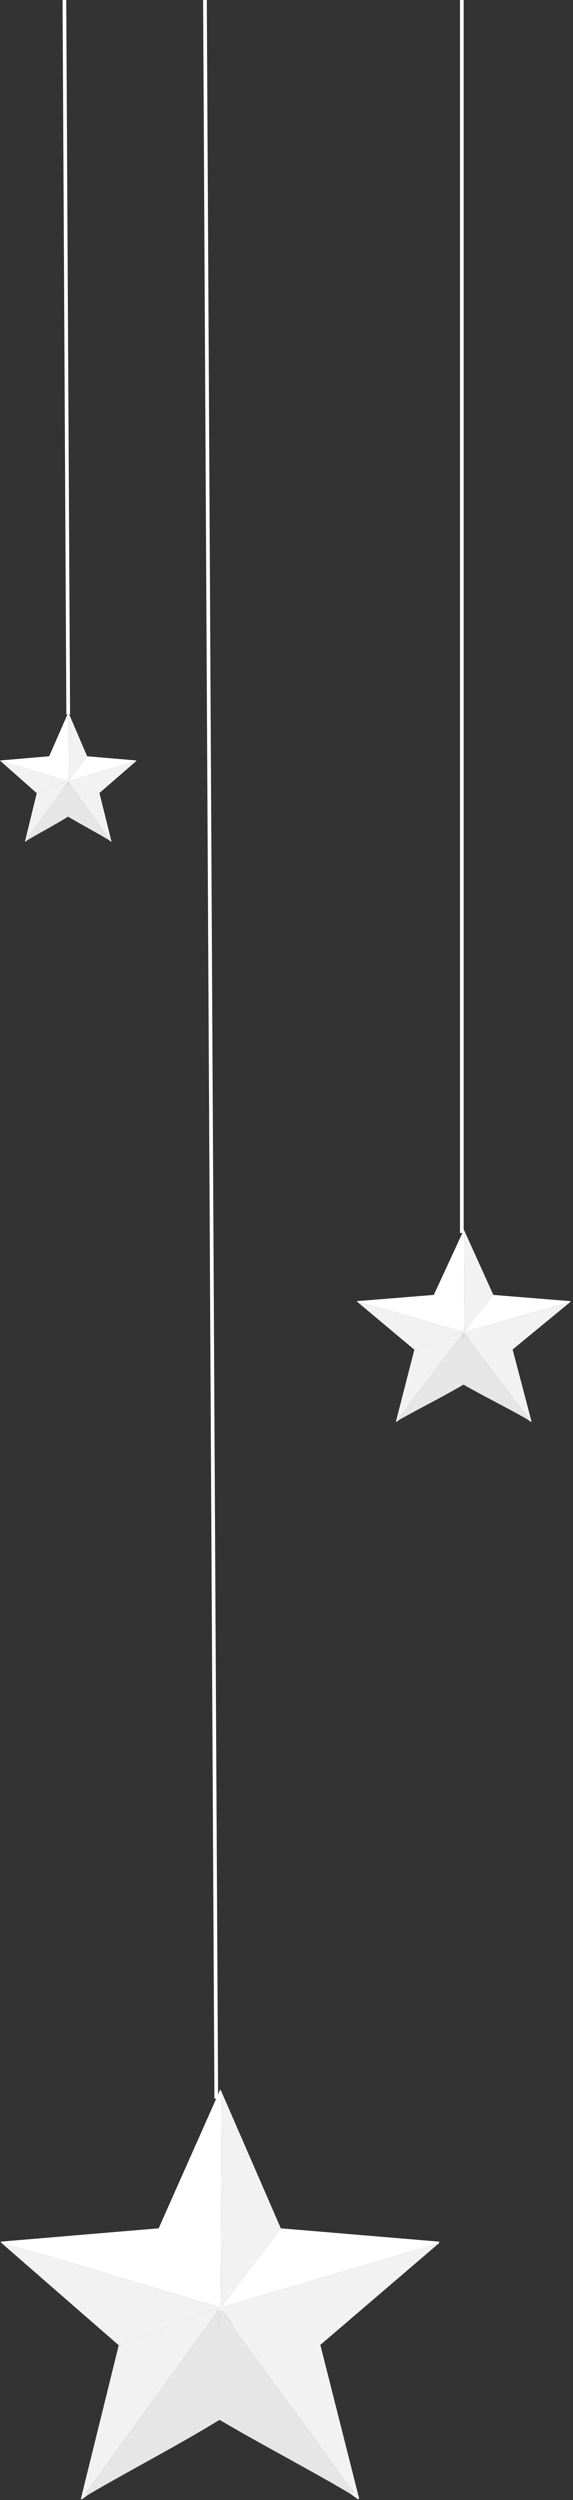 <svg width="148" height="645" viewBox="0 0 148 645" fill="none" xmlns="http://www.w3.org/2000/svg">
<rect x="0" y="0" width="148" height="645" fill="#333333" stroke="none"/>
<g clip-path="url(#clip0_13_7436)">
<path d="M57.013 594.536C57.207 594.359 57.529 594.099 57.83 594.131L57.525 595.142L113.376 578.74L82.743 604.967L92.749 644.561C92.725 644.561 92.852 644.766 92.34 644.762C91.642 644.215 90.852 643.589 90.094 643.14L91.32 643.038C90.82 641.747 89.665 640.912 88.871 639.798C79.695 626.951 70.46 614.43 61.101 601.724C60.065 600.314 59.176 597.874 57.834 596.662C57.533 596.39 57.31 595.926 56.814 596.256L56.612 600.507V596.256C56.255 595.922 56.215 596.374 56.203 596.359C55.87 595.906 56.322 595.819 56.1 595.752C54.806 595.343 33.842 604.396 30.675 605.069L0.447 578.74C19.343 583.657 37.938 589.903 56.707 595.142C56.802 595.115 56.89 594.646 57.013 594.536Z" fill="#F2F2F2"/>
<path d="M57.215 539.653L57.013 594.535C56.89 594.65 56.802 595.118 56.707 595.142C37.938 589.906 19.343 583.656 0.447 578.739L0.142 578.334L40.982 574.89L56.91 539.047L57.215 539.653Z" fill="white"/>
<path d="M56.195 596.359L22.296 643.038L22.907 643.546C22.455 643.809 21.76 644.447 21.272 644.762C21.133 644.762 20.994 644.762 20.863 644.762L30.667 605.069C33.834 604.396 54.798 595.347 56.092 595.752C56.31 595.823 55.861 595.906 56.195 596.359Z" fill="#F2F2F2"/>
<path d="M113.372 578.739L57.525 595.145L57.831 594.134L72.532 574.894L113.476 578.334L113.372 578.739Z" fill="white"/>
<path d="M72.531 574.894L57.83 594.134C57.529 594.099 57.207 594.362 57.013 594.54L57.215 539.657L72.531 574.894Z" fill="#F2F2F2"/>
<path d="M90.094 643.143C79.1 636.668 67.71 630.783 56.708 624.308C45.65 631.067 34.096 637.014 22.912 643.548L22.301 643.041L56.2 596.361C56.2 596.361 56.251 595.924 56.608 596.259V600.51L56.811 596.259C57.307 595.928 57.533 596.393 57.831 596.664C59.172 597.877 60.061 600.321 61.097 601.726C70.456 614.432 79.692 626.949 88.868 639.801C89.662 640.915 90.817 641.75 91.317 643.041L90.09 643.143H90.094Z" fill="#E6E6E6"/>
</g>
<g clip-path="url(#clip1_13_7436)">
<path d="M119.864 343.281C119.958 343.198 120.115 343.076 120.262 343.091L120.113 343.565L147.335 335.881L132.405 348.167L137.281 366.716C137.27 366.716 137.332 366.812 137.082 366.81C136.742 366.554 136.357 366.26 135.987 366.05L136.585 366.002C136.341 365.397 135.778 365.007 135.391 364.485C130.919 358.466 126.418 352.6 121.856 346.648C121.351 345.988 120.918 344.844 120.264 344.277C120.117 344.149 120.009 343.932 119.767 344.087L119.668 346.078V344.087C119.494 343.93 119.475 344.142 119.469 344.135C119.307 343.922 119.527 343.882 119.419 343.851C118.788 343.659 108.57 347.9 107.027 348.215L92.294 335.881C101.504 338.184 110.567 341.11 119.715 343.565C119.761 343.552 119.804 343.332 119.864 343.281Z" fill="#F2F2F2"/>
<path d="M119.962 317.57L119.863 343.281C119.803 343.334 119.761 343.554 119.714 343.565C110.566 341.112 101.503 338.184 92.293 335.881L92.144 335.691L112.05 334.077L119.813 317.286L119.962 317.57Z" fill="white"/>
<path d="M119.465 344.134L102.942 366.002L103.24 366.24C103.02 366.363 102.681 366.662 102.443 366.809C102.376 366.809 102.308 366.809 102.244 366.809L107.022 348.215C108.566 347.899 118.784 343.66 119.414 343.85C119.521 343.883 119.302 343.922 119.465 344.134Z" fill="#F2F2F2"/>
<path d="M147.332 335.882L120.112 343.567L120.261 343.093L127.426 334.08L147.382 335.692L147.332 335.882Z" fill="white"/>
<path d="M127.427 334.08L120.262 343.093C120.115 343.076 119.958 343.2 119.863 343.283L119.962 317.572L127.427 334.08Z" fill="#F2F2F2"/>
<path d="M135.986 366.052C130.628 363.019 125.076 360.262 119.714 357.229C114.324 360.395 108.693 363.181 103.242 366.242L102.944 366.004L119.466 344.136C119.466 344.136 119.491 343.932 119.666 344.088V346.08L119.764 344.088C120.006 343.933 120.116 344.151 120.261 344.278C120.915 344.846 121.348 345.991 121.853 346.65C126.415 352.602 130.916 358.466 135.389 364.487C135.776 365.008 136.338 365.399 136.582 366.004L135.984 366.052H135.986Z" fill="#E6E6E6"/>
</g>
<g clip-path="url(#clip2_13_7436)">
<path d="M17.683 201.307C17.744 201.251 17.844 201.169 17.938 201.179L17.843 201.498L35.208 196.326L25.684 204.596L28.795 217.081C28.787 217.081 28.827 217.145 28.668 217.144C28.45 216.971 28.205 216.774 27.969 216.632L28.35 216.6C28.195 216.193 27.836 215.93 27.589 215.579C24.736 211.528 21.864 207.58 18.954 203.573C18.632 203.129 18.356 202.359 17.939 201.977C17.845 201.891 17.776 201.745 17.622 201.849L17.559 203.19V201.849C17.448 201.744 17.435 201.886 17.431 201.882C17.328 201.739 17.469 201.711 17.399 201.69C16.997 201.561 10.479 204.416 9.494 204.628L0.096 196.326C5.971 197.876 11.752 199.846 17.588 201.498C17.618 201.489 17.645 201.342 17.683 201.307Z" fill="#F2F2F2"/>
<path d="M17.745 184.002L17.683 201.307C17.644 201.343 17.617 201.491 17.588 201.498C11.752 199.847 5.97 197.876 0.095 196.326L0 196.198L12.698 195.112L17.651 183.811L17.745 184.002Z" fill="white"/>
<path d="M17.428 201.882L6.888 216.601L7.078 216.761C6.937 216.844 6.721 217.045 6.569 217.144C6.526 217.144 6.483 217.144 6.442 217.144L9.49 204.628C10.475 204.416 16.993 201.563 17.396 201.691C17.464 201.713 17.324 201.739 17.428 201.882Z" fill="#F2F2F2"/>
<path d="M35.206 196.326L17.842 201.499L17.937 201.18L22.508 195.113L35.238 196.198L35.206 196.326Z" fill="white"/>
<path d="M22.508 195.114L17.937 201.18C17.843 201.169 17.743 201.252 17.683 201.308L17.746 184.003L22.508 195.114Z" fill="#F2F2F2"/>
<path d="M27.968 216.634C24.55 214.592 21.008 212.736 17.588 210.695C14.149 212.826 10.557 214.701 7.08 216.761L6.89 216.601L17.43 201.883C17.43 201.883 17.446 201.745 17.557 201.85V203.191L17.62 201.85C17.774 201.746 17.844 201.893 17.937 201.978C18.354 202.36 18.63 203.131 18.952 203.574C21.862 207.581 24.734 211.527 27.587 215.58C27.834 215.931 28.193 216.194 28.348 216.601L27.967 216.634H27.968Z" fill="#E6E6E6"/>
</g>
<line x1="119.287" y1="318.096" x2="119.287" y2="0" stroke="white" stroke-width="0.952"/>
<line x1="55.858" y1="541.439" x2="52.939" y2="0.003" stroke="white" stroke-width="0.952"/>
<line x1="17.619" y1="184.315" x2="16.636" y2="0.003" stroke="white" stroke-width="0.952"/>
<defs>
<clipPath id="clip0_13_7436">
<rect width="113.333" height="105.714" fill="white" transform="translate(0.144 539.048)"/>
</clipPath>
<clipPath id="clip1_13_7436">
<rect width="55.238" height="49.524" fill="white" transform="translate(92.144 317.287)"/>
</clipPath>
<clipPath id="clip2_13_7436">
<rect width="35.238" height="33.333" fill="white" transform="translate(0 183.811)"/>
</clipPath>
</defs>
</svg>
